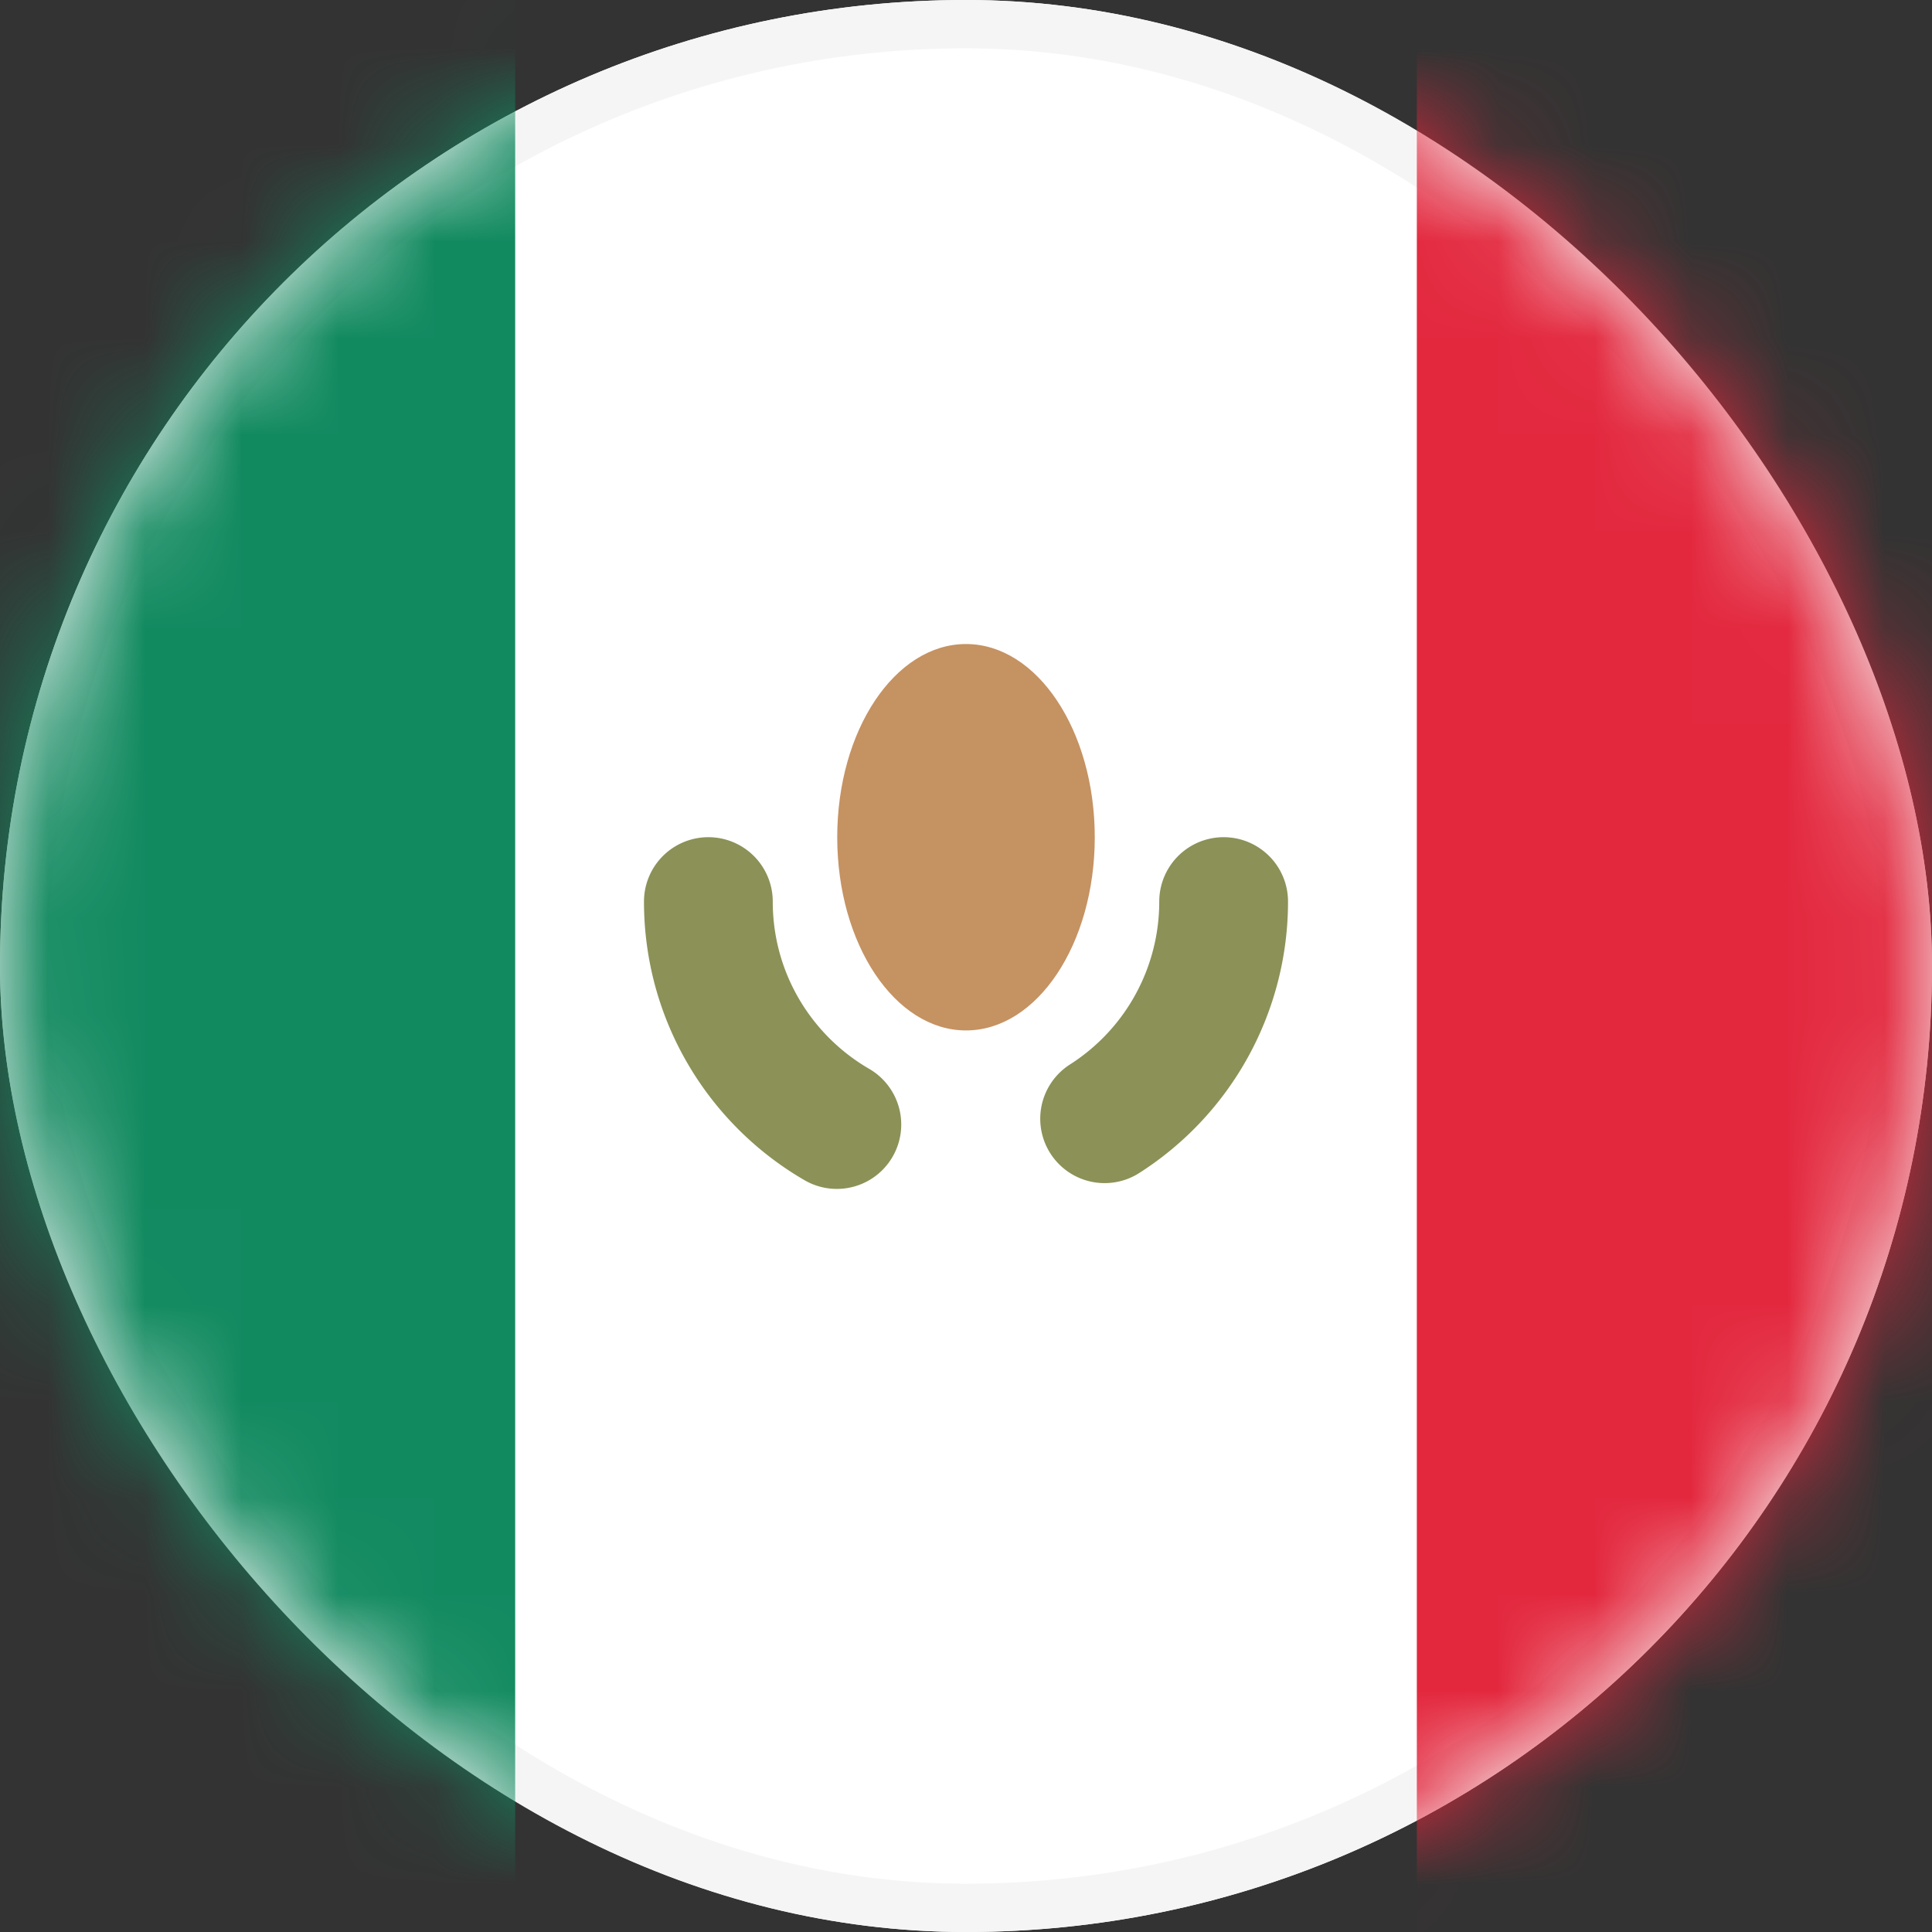 <svg xmlns="http://www.w3.org/2000/svg" xmlns:xlink="http://www.w3.org/1999/xlink" width="20" height="20" viewBox="0 0 20 20">
    <rect x="0" y="0" width="20" height="20" fill="#333333" stroke="none"/>
    <defs>
        <rect id="a" width="20" height="20" rx="10"/>
    </defs>
    <g fill="none" fill-rule="evenodd">
        <mask id="b" fill="#fff">
            <use xlink:href="#a"/>
        </mask>
        <use fill="#FFF" xlink:href="#a"/>
        <rect width="19.5" height="19.5" x=".25" y=".25" stroke="#F5F5F5" stroke-width=".5" rx="9.75"/>
        <path fill="#E3283E" d="M14.667 0H24v20h-9.333z" mask="url(#b)"/>
        <path fill="#128A60" d="M-4 0h9.333v20H-4z" mask="url(#b)"/>
        <path stroke="#8C9157" stroke-linecap="round" stroke-width="1.333" d="M7.333 9.333c0 .986.535 1.847 1.33 2.308m2.772-.06a2.665 2.665 0 0 0 1.232-2.248" mask="url(#b)"/>
        <ellipse cx="10" cy="8.667" fill="#C59262" mask="url(#b)" rx="1.333" ry="2"/>
    </g>
</svg>
